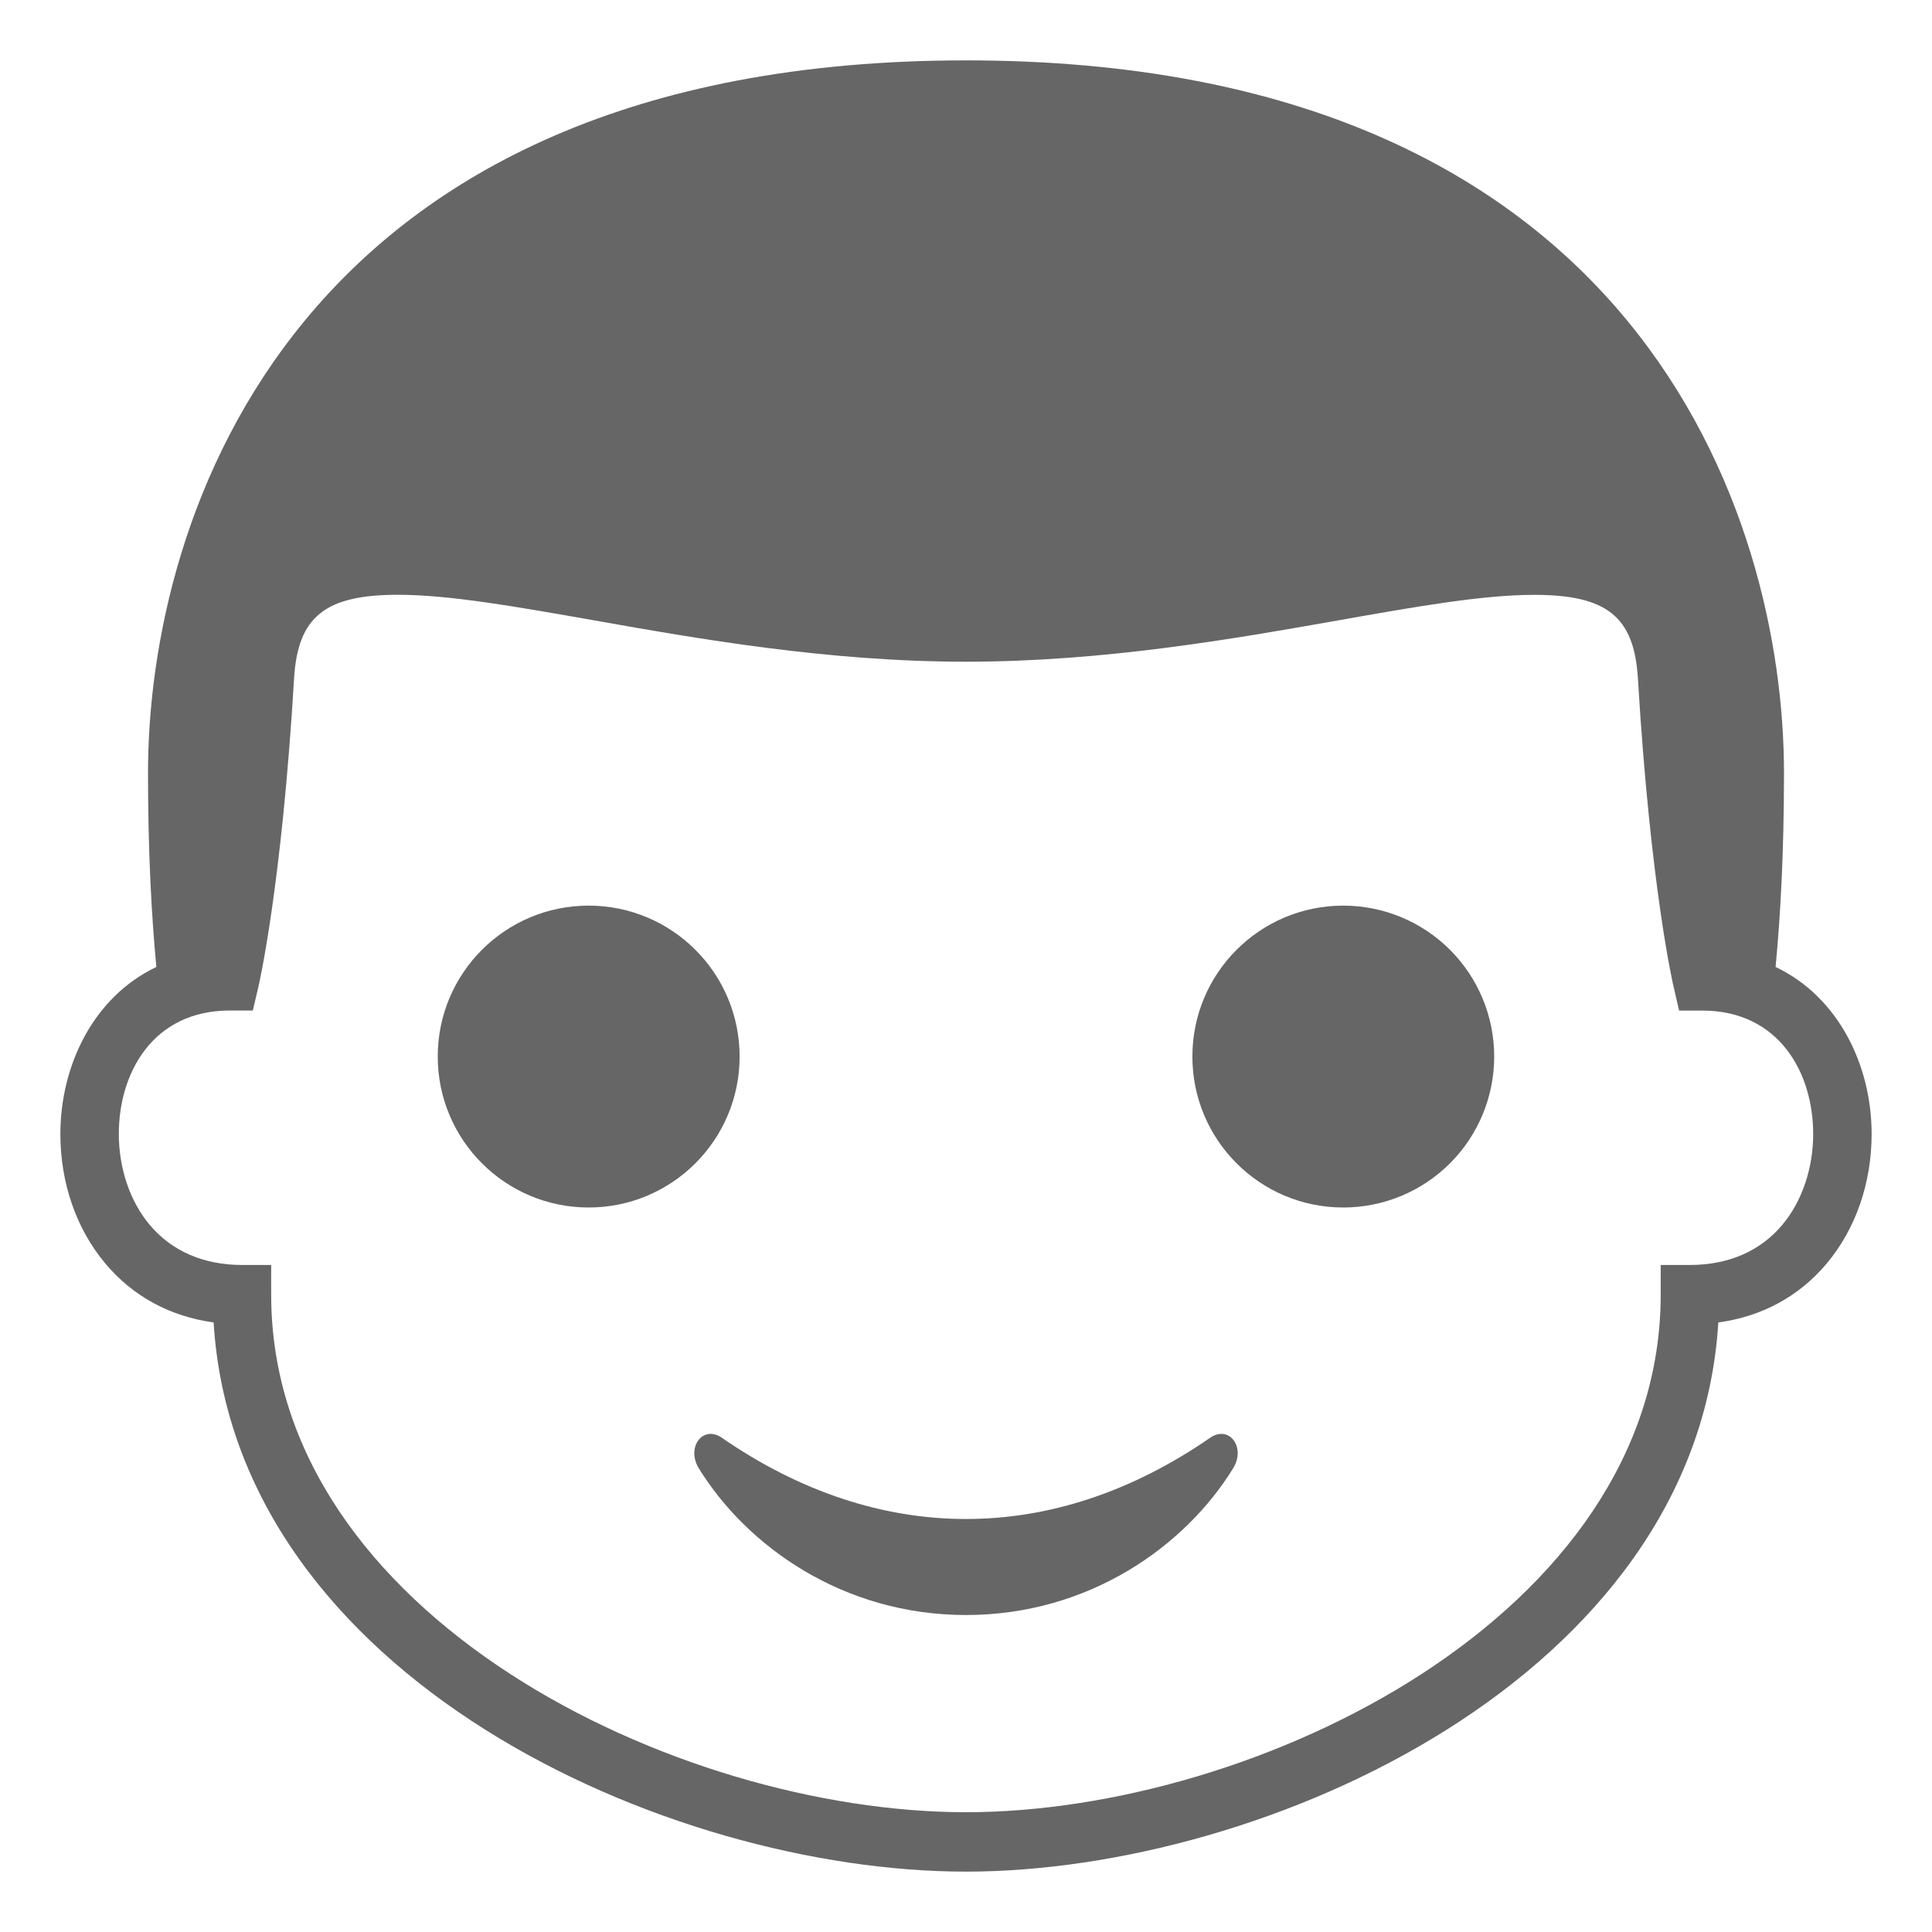 <svg width="28" height="28" viewBox="0 0 28 28" fill="none" xmlns="http://www.w3.org/2000/svg">
<g opacity="0.6" clip-path="url(#clip0_124_5448)">
<path d="M25.733 14.014C25.802 13.295 25.855 12.367 25.855 11.203C25.855 7.478 23.738 0.875 14 0.875C4.262 0.875 2.145 7.478 2.145 11.203C2.145 12.367 2.198 13.295 2.266 14.014C1.349 14.451 0.875 15.448 0.875 16.435C0.875 17.145 1.106 17.811 1.526 18.311C1.926 18.788 2.464 19.079 3.096 19.166C3.409 24.296 9.651 27.125 14 27.125C18.348 27.125 24.591 24.296 24.903 19.166C25.536 19.08 26.074 18.788 26.474 18.312C26.894 17.811 27.125 17.145 27.125 16.435C27.125 15.448 26.651 14.451 25.733 14.014ZM25.83 17.752C25.512 18.132 25.049 18.333 24.492 18.333H24.068V18.763C24.068 23.41 18.204 26.264 14 26.264C9.795 26.264 3.93 23.411 3.93 18.763V18.333H3.508C2.952 18.333 2.489 18.132 2.17 17.752C1.885 17.414 1.722 16.933 1.722 16.435C1.722 15.544 2.219 14.645 3.33 14.645H3.664L3.742 14.315C3.756 14.255 4.083 12.835 4.262 9.834C4.315 8.938 4.71 8.62 5.768 8.62C6.51 8.62 7.476 8.791 8.595 8.988C10.111 9.257 12 9.59 14 9.59C16.001 9.59 17.89 9.257 19.406 8.989C20.524 8.791 21.49 8.621 22.233 8.621C23.291 8.621 23.684 8.939 23.738 9.835C23.918 12.834 24.243 14.255 24.258 14.314L24.335 14.646H24.67C25.781 14.646 26.278 15.545 26.278 16.436C26.278 16.933 26.115 17.414 25.83 17.752Z" fill="black"/>
<path d="M19.468 13.125C18.259 13.125 17.281 14.104 17.281 15.312C17.281 16.521 18.259 17.5 19.468 17.5C20.048 17.5 20.604 17.27 21.015 16.859C21.425 16.449 21.655 15.893 21.655 15.312C21.655 14.732 21.425 14.176 21.015 13.766C20.604 13.355 20.048 13.125 19.468 13.125Z" fill="black"/>
<path d="M8.531 17.5C9.739 17.5 10.719 16.521 10.719 15.312C10.719 14.104 9.739 13.125 8.531 13.125C7.323 13.125 6.344 14.104 6.344 15.312C6.344 16.521 7.323 17.5 8.531 17.5Z" fill="black"/>
<path d="M17.539 20.837C15.258 22.412 12.728 22.402 10.461 20.837C10.188 20.648 9.942 20.974 10.126 21.277C10.817 22.402 12.212 23.406 14 23.406C15.787 23.406 17.183 22.402 17.873 21.277C18.059 20.974 17.813 20.648 17.539 20.837Z" fill="black"/>
</g>
<defs>
<clipPath id="clip0_124_5448">
<rect width="28" height="28" fill="white"/>
</clipPath>
</defs>
</svg>
